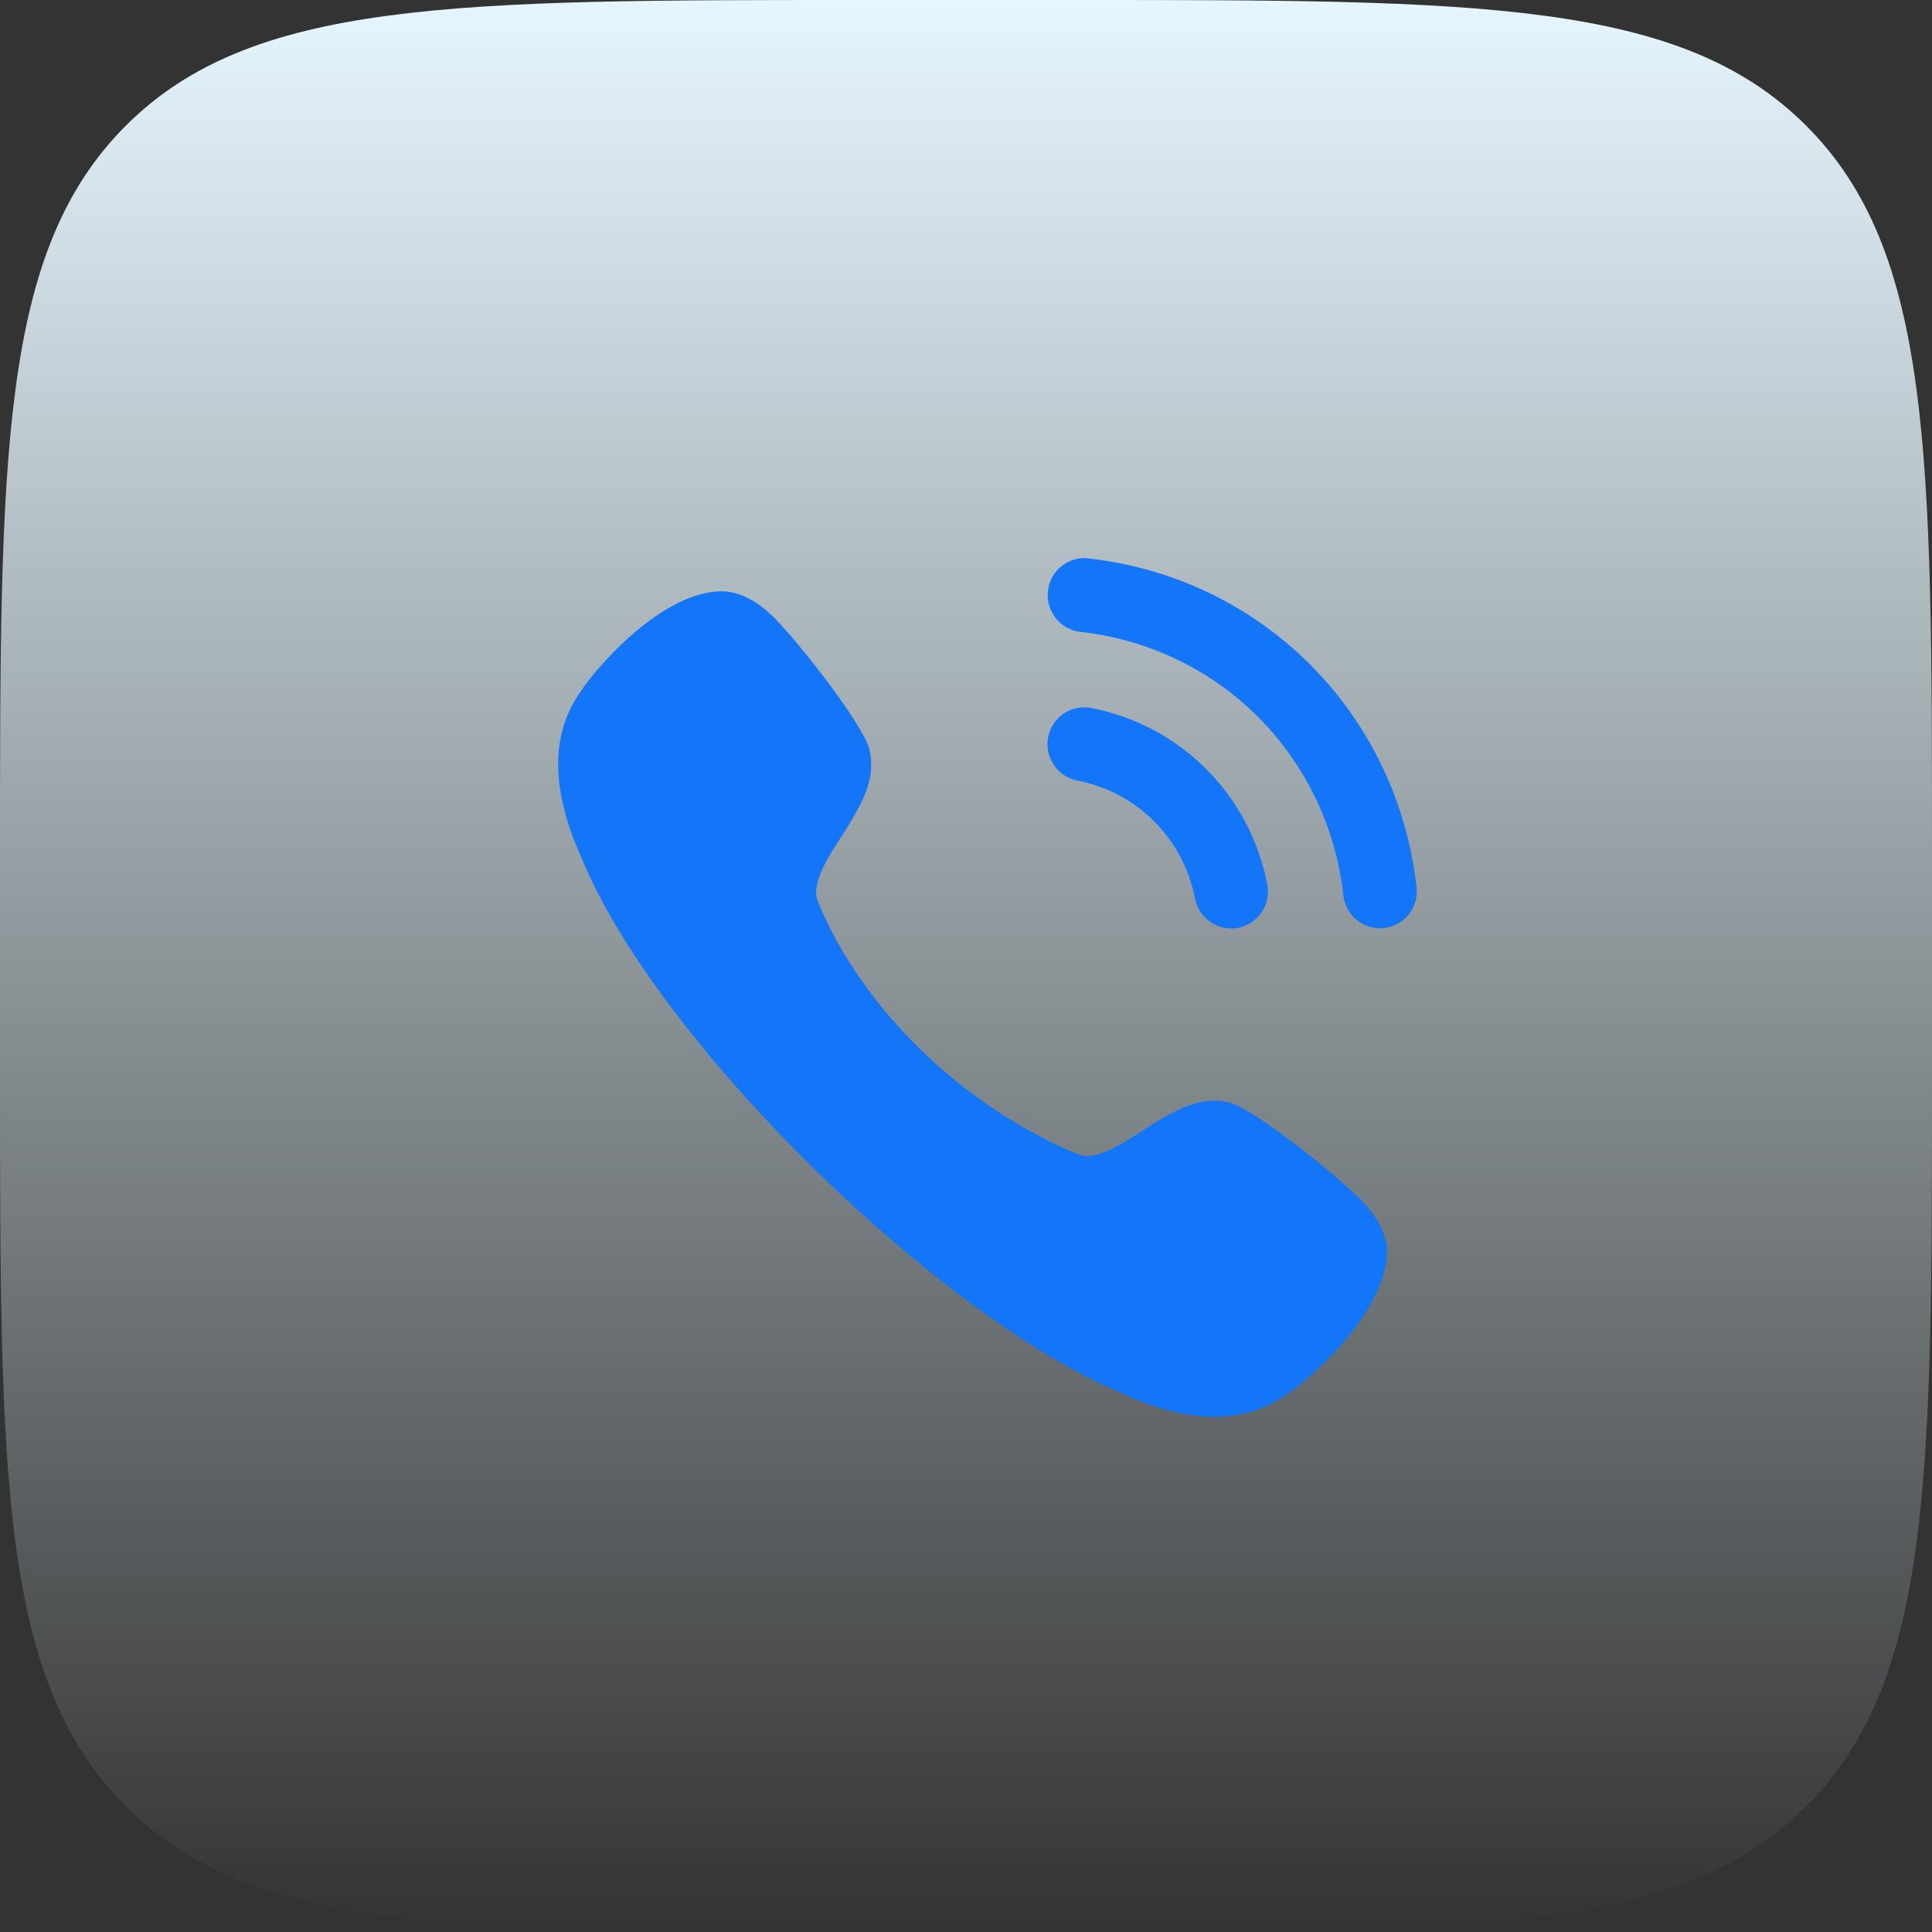 <svg width="45" height="45" viewBox="0 0 45 45" fill="none" xmlns="http://www.w3.org/2000/svg">
<rect x="0" y="0" width="45" height="45" fill="#333333" stroke="none"/>
<path d="M0 20C0 10.572 0 5.858 2.929 2.929C5.858 0 10.572 0 20 0H25C34.428 0 39.142 0 42.071 2.929C45 5.858 45 10.572 45 20V25C45 34.428 45 39.142 42.071 42.071C39.142 45 34.428 45 25 45H20C10.572 45 5.858 45 2.929 42.071C0 39.142 0 34.428 0 25V20Z" fill="url(#paint0_linear_121_493)"/>
<path fill-rule="evenodd" clip-rule="evenodd" d="M25.356 13.008C25.133 12.976 24.909 13.042 24.73 13.184C24.547 13.328 24.433 13.536 24.408 13.768C24.355 14.239 24.695 14.665 25.165 14.718C28.406 15.079 30.926 17.605 31.29 20.857C31.339 21.292 31.705 21.621 32.141 21.621C32.174 21.621 32.206 21.619 32.239 21.615C32.467 21.59 32.67 21.477 32.813 21.297C32.956 21.117 33.02 20.893 32.994 20.665C32.54 16.608 29.4 13.459 25.356 13.008ZM25.418 16.49C24.942 16.402 24.505 16.706 24.414 17.171C24.324 17.635 24.628 18.089 25.091 18.18C26.486 18.452 27.562 19.531 27.835 20.93V20.931C27.913 21.334 28.267 21.626 28.676 21.626C28.73 21.626 28.785 21.621 28.841 21.611C29.304 21.518 29.609 21.066 29.518 20.6C29.111 18.511 27.503 16.897 25.418 16.49ZM27 26.09C27.451 25.83 27.962 25.536 28.605 25.673C29.187 25.796 31.173 27.408 31.717 27.966C32.073 28.332 32.272 28.71 32.303 29.088C32.356 30.57 30.343 32.261 29.976 32.472C29.489 32.823 28.922 33 28.286 33C27.636 33 26.911 32.815 26.12 32.446C21.83 30.656 15.275 24.231 13.543 19.974C12.824 18.389 12.819 17.082 13.531 16.1C13.815 15.639 15.433 13.713 16.882 13.774C17.267 13.807 17.642 14.005 18.009 14.365C18.565 14.909 20.137 16.901 20.258 17.486C20.392 18.135 20.098 18.652 19.836 19.105C19.78 19.203 19.705 19.319 19.622 19.446C19.309 19.927 18.893 20.567 19.04 20.976C20.097 23.57 22.538 25.834 25.133 26.897C25.534 27.043 26.174 26.623 26.654 26.309C26.779 26.227 26.893 26.152 26.989 26.097L27 26.09Z" fill="#1376F8"/>
<defs>
<linearGradient id="paint0_linear_121_493" x1="22.5" y1="0" x2="22.5" y2="45" gradientUnits="userSpaceOnUse">
<stop stop-color="#E6F6FE"/>
<stop offset="1" stop-color="#E6F6FE" stop-opacity="0"/>
</linearGradient>
</defs>
</svg>